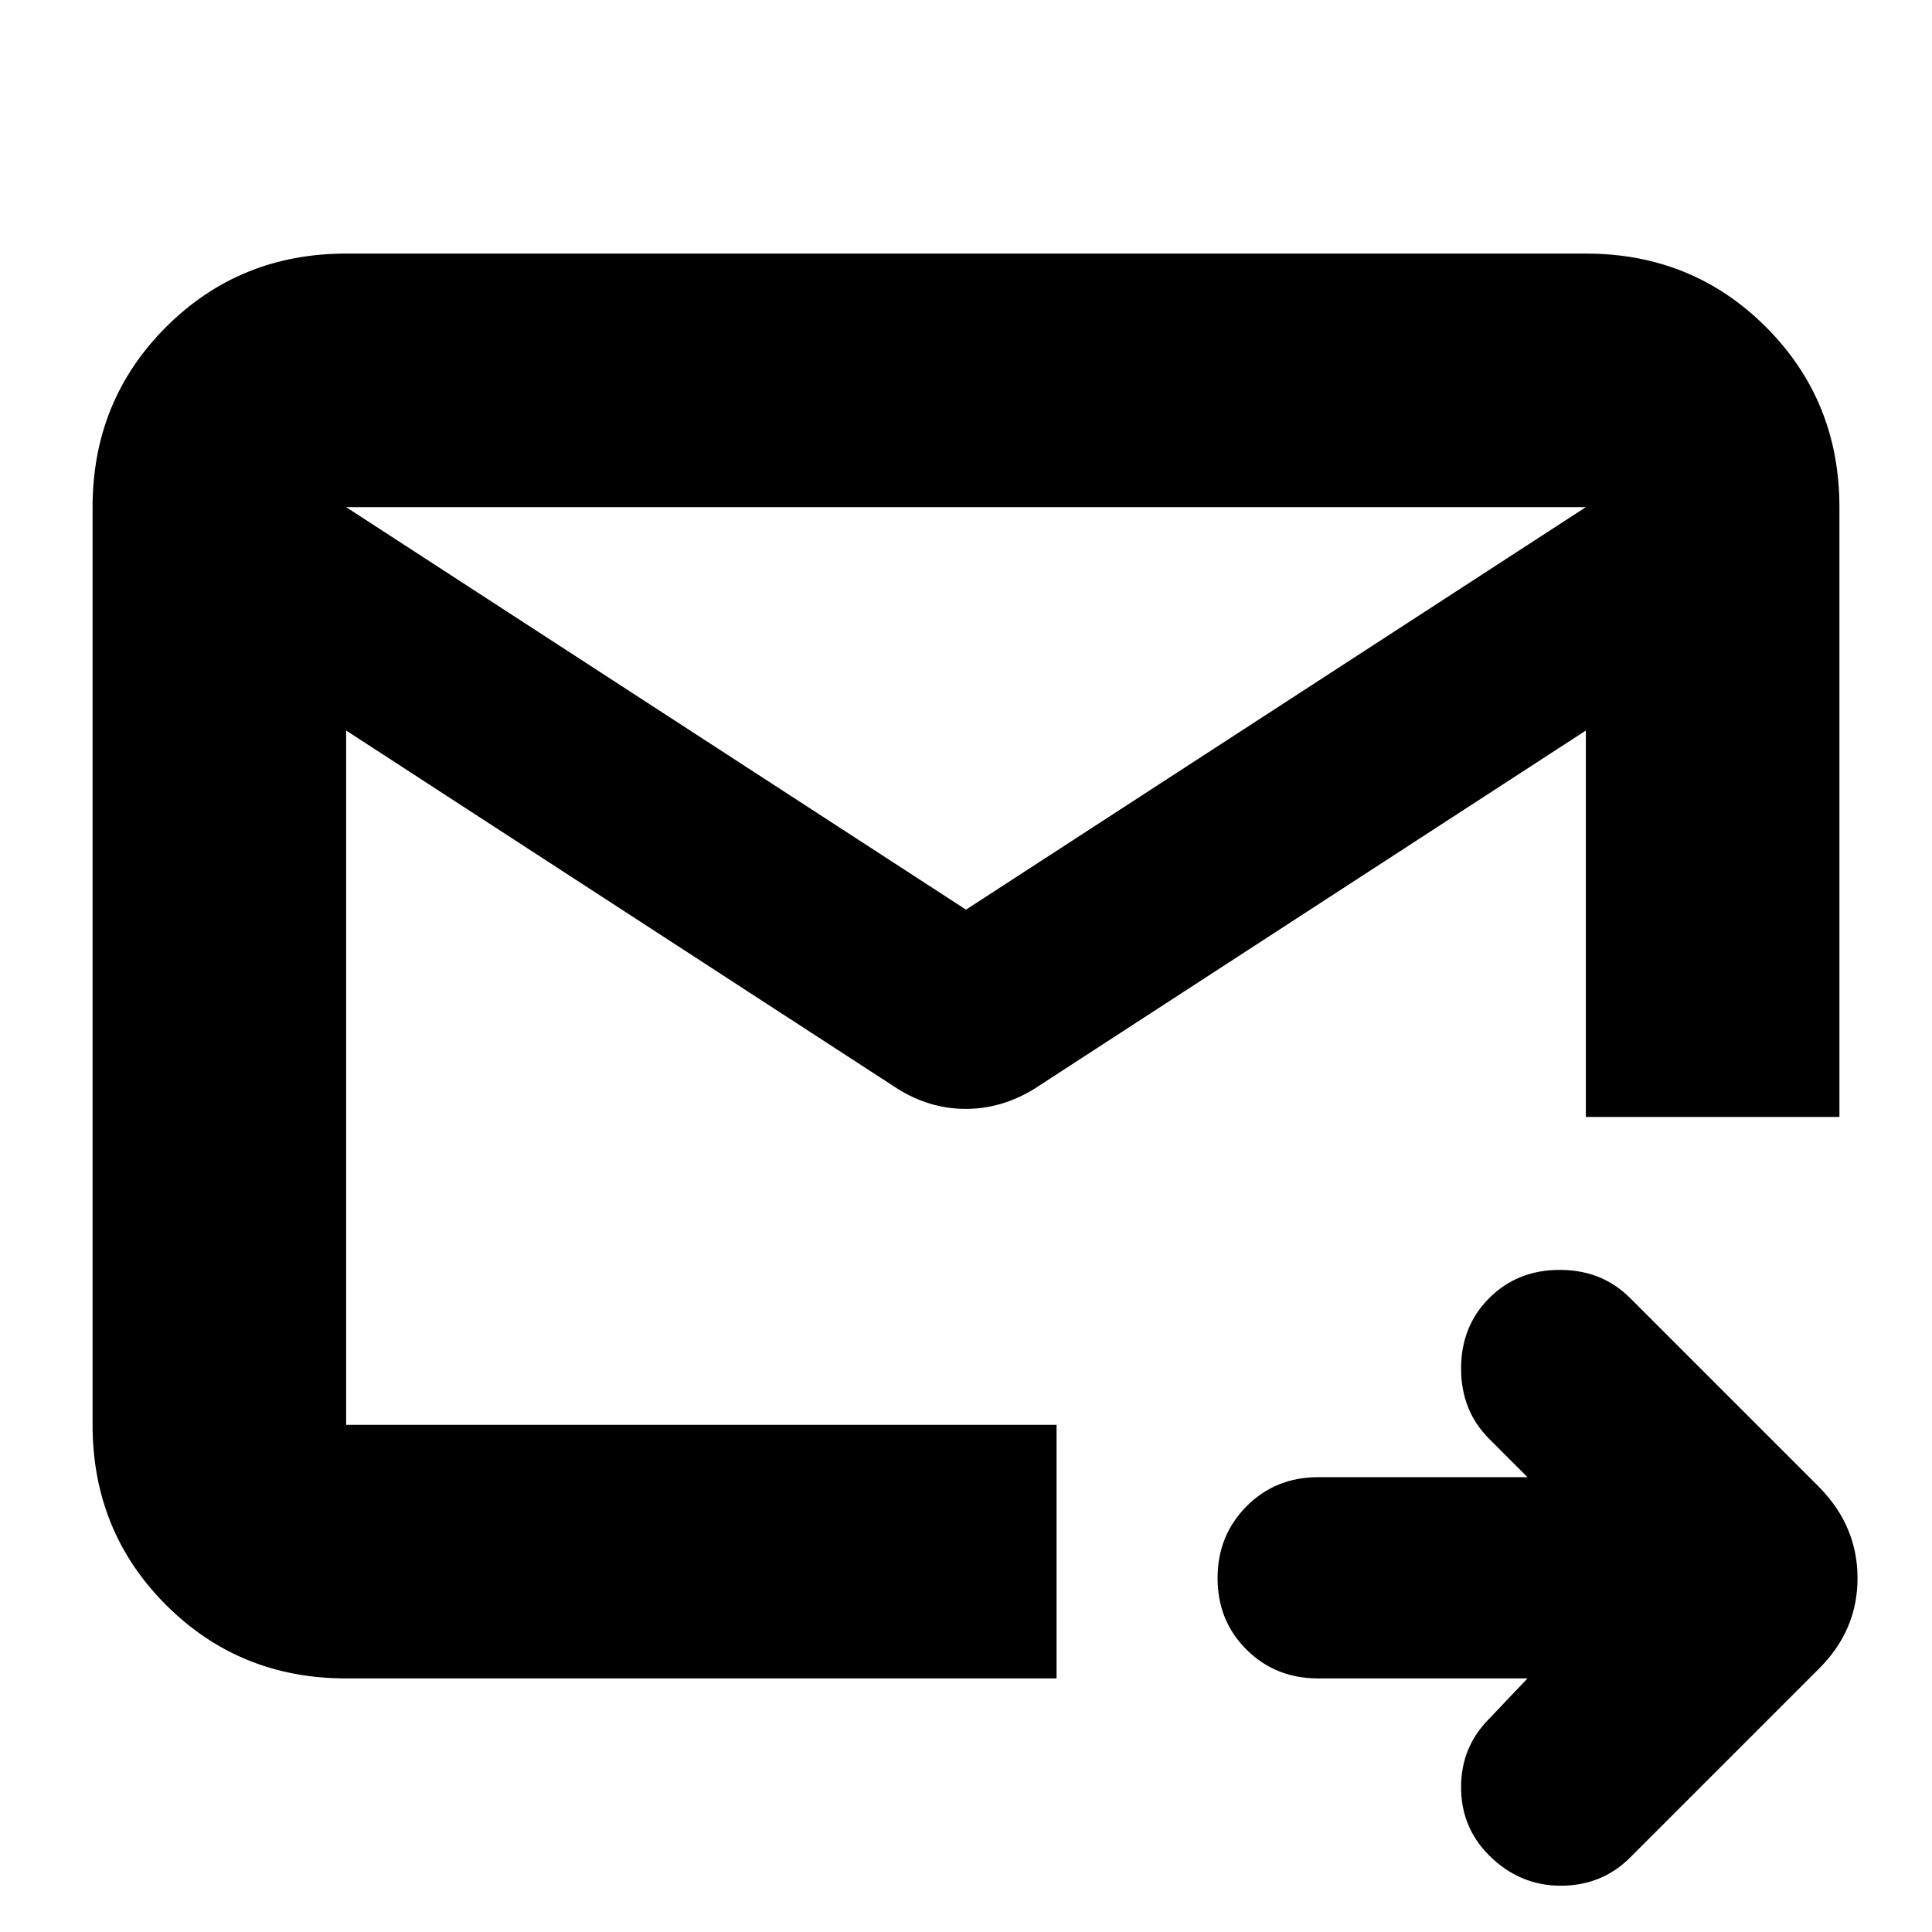 <svg xmlns="http://www.w3.org/2000/svg" height="24" viewBox="0 -960 960 960" width="24"><path d="M788-708H172v456h353v126H172q-53 0-89.5-36.5T46-252v-456q0-53 36.5-89.5T172-834h616q53 0 89.5 36.5T914-708v303H788v-303Zm-616 0v456-153 1-304Zm308 200 308-200v111L514-419q-16.25 10-34.125 10T446-419L172-597v-111l308 200Zm279 382H655q-21.25 0-35.625-14.325Q605-154.649 605-175.825 605-197 619.375-211.5 633.75-226 655-226h104l-19-19q-14-14-14-35t14-35q14-14 35-14t35 14l94 94q19 19.364 19 45.182T904-131l-94 94q-14 14-34.5 14t-35.63-15.13Q726-52 726-72t14-34l19-20Z"/></svg>